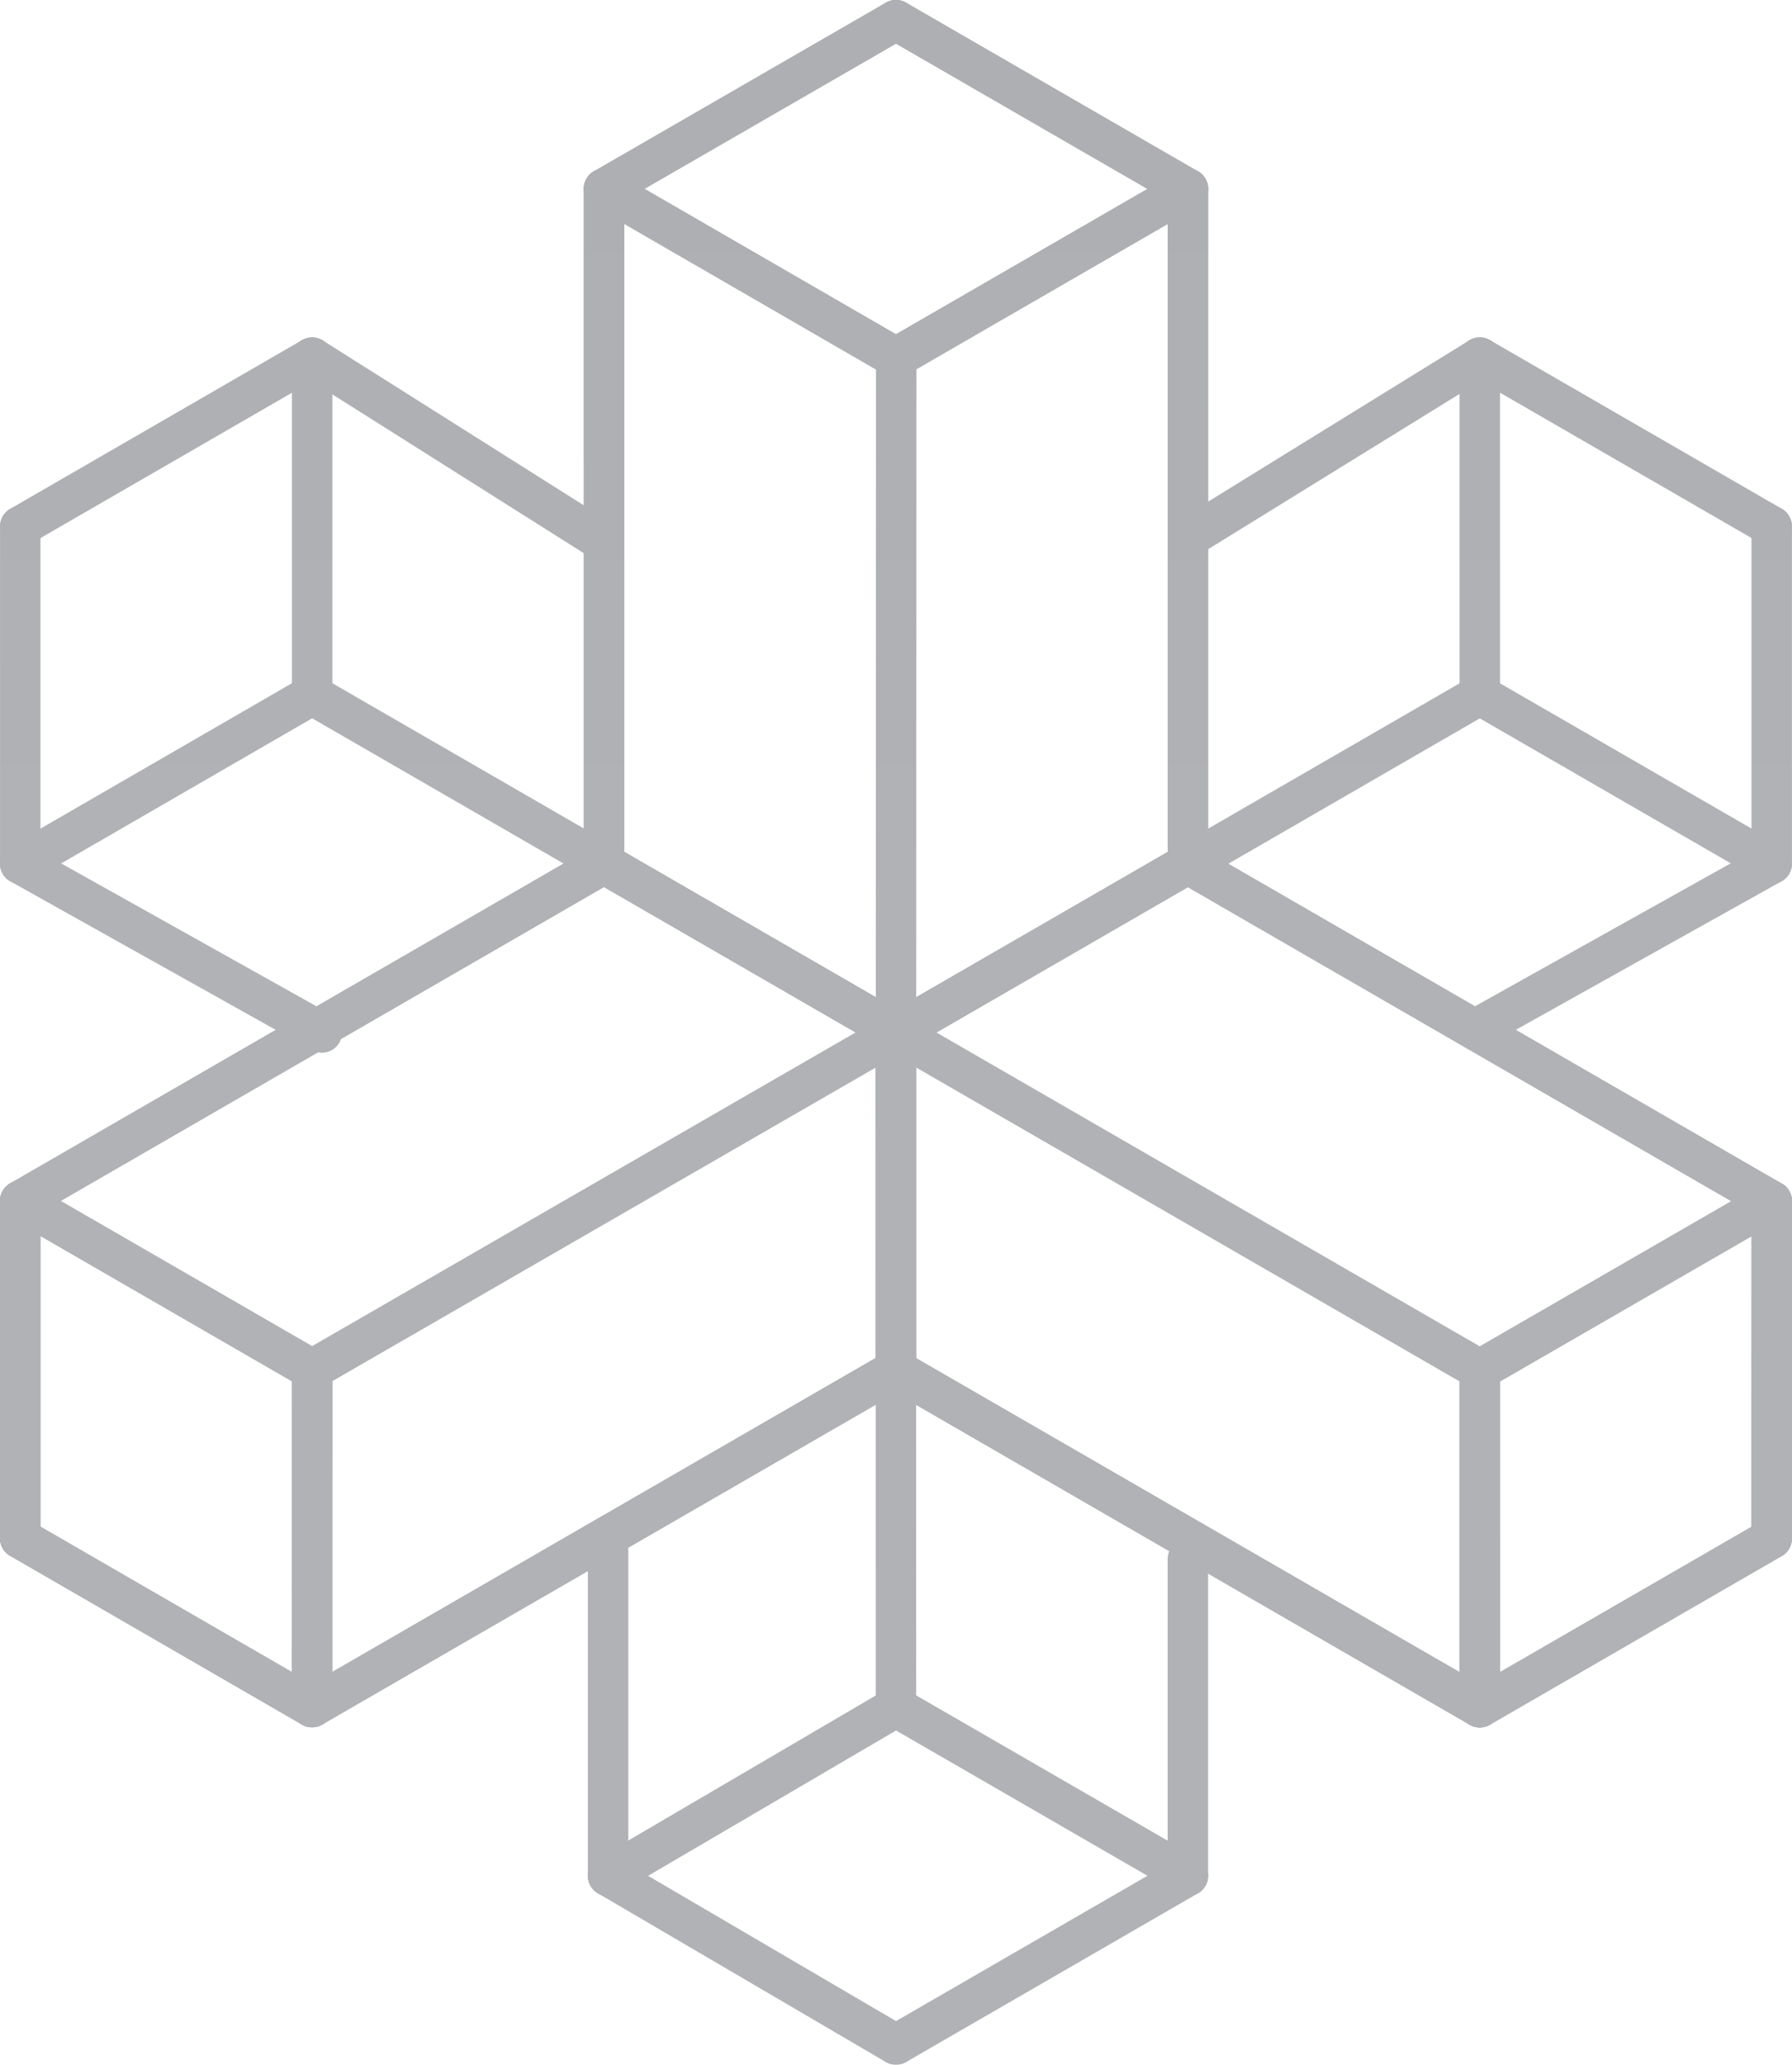 <svg width="1360" height="1566" viewBox="0 0 1360 1566" fill="none" xmlns="http://www.w3.org/2000/svg">
<g opacity="0.35">
<path d="M458.456 158.564C453.147 158.564 447.991 155.804 445.144 150.878C440.912 143.534 443.43 134.145 450.772 129.912L672.309 2.054C679.652 -2.179 689.039 0.339 693.271 7.684C697.514 15.028 694.997 24.418 687.654 28.662L466.117 156.508C463.699 157.904 461.061 158.564 458.456 158.564Z" fill="url(#paint0_linear_1439_20072)"/>
<path d="M901.509 158.646C898.904 158.646 896.266 157.987 893.847 156.59L672.311 28.656C664.968 24.412 662.451 15.023 666.694 7.678C670.926 0.345 680.313 -2.184 687.656 2.06L909.204 129.994C916.535 134.238 919.053 143.628 914.821 150.961C911.974 155.887 906.818 158.646 901.509 158.646Z" fill="url(#paint1_linear_1439_20072)"/>
<path d="M680.111 286.518C674.813 286.518 669.657 283.813 666.81 278.932C662.557 271.631 664.909 262.308 672.197 258.031L672.384 257.91L893.843 129.998C901.186 125.754 910.574 128.271 914.817 135.616C919.049 142.96 916.531 152.35 909.199 156.583L687.85 284.44C685.409 285.847 682.749 286.518 680.111 286.518Z" fill="url(#paint2_linear_1439_20072)"/>
<path d="M679.894 286.601C677.322 286.601 674.716 285.941 672.309 284.556L450.761 156.5C443.419 152.267 440.901 142.867 445.144 135.533C449.387 128.189 458.775 125.671 466.117 129.915L687.467 257.849C694.81 262.093 697.415 271.538 693.172 278.882C690.325 283.819 685.181 286.601 679.894 286.601Z" fill="url(#paint3_linear_1439_20072)"/>
<path d="M901.523 670.414C893.048 670.414 886.178 663.542 886.178 655.065V143.295C886.178 134.818 893.048 127.936 901.523 127.936C909.998 127.936 916.868 134.818 916.868 143.295V655.065C916.868 663.542 909.998 670.414 901.523 670.414Z" fill="url(#paint4_linear_1439_20072)"/>
<path d="M679.998 798.272C674.688 798.272 669.533 795.512 666.686 790.586C662.454 783.242 664.971 773.852 672.314 769.619L893.851 641.762C901.194 637.518 910.581 640.047 914.813 647.391C919.056 654.736 916.539 664.125 909.196 668.358L687.659 796.216C685.241 797.612 682.603 798.272 679.998 798.272Z" fill="url(#paint5_linear_1439_20072)"/>
<path d="M679.967 798.272C677.362 798.272 674.723 797.612 672.316 796.216L450.768 668.358C443.426 664.125 440.908 654.736 445.14 647.391C449.372 640.047 458.76 637.518 466.113 641.762L687.65 769.619C694.993 773.852 697.51 783.242 693.278 790.586C690.431 795.512 685.276 798.272 679.967 798.272Z" fill="url(#paint6_linear_1439_20072)"/>
<path d="M458.44 670.362C449.965 670.362 443.095 663.545 443.095 655.057V143.21C443.095 134.733 449.965 127.862 458.44 127.862C466.915 127.862 473.785 134.733 473.785 143.21V654.958C473.785 663.435 466.915 670.362 458.44 670.362Z" fill="url(#paint7_linear_1439_20072)"/>
<path d="M236.806 1310.05C234.201 1310.05 231.563 1309.38 229.145 1307.99L7.674 1180.01C0.331 1175.77 -2.175 1166.38 2.057 1159.04C6.3 1151.69 15.687 1149.18 23.03 1153.42L244.501 1281.4C251.843 1285.64 254.35 1295.03 250.118 1302.37C247.271 1307.29 242.104 1310.05 236.806 1310.05Z" fill="url(#paint8_linear_1439_20072)"/>
<path d="M15.353 1182.07C6.878 1182.07 0.008 1175.2 0.008 1166.72V910.839C0.008 902.362 6.878 895.49 15.353 895.49C23.828 895.49 30.698 902.362 30.698 910.839V1166.72C30.698 1175.2 23.828 1182.07 15.353 1182.07Z" fill="url(#paint9_linear_1439_20072)"/>
<path d="M236.894 1054.12C234.289 1054.12 231.651 1053.46 229.232 1052.07L7.674 924.133C0.331 919.9 -2.175 910.511 2.057 903.167C6.3 895.822 15.676 893.304 23.03 897.548L244.589 1025.47C251.92 1029.72 254.438 1039.1 250.206 1046.44C247.359 1051.36 242.203 1054.12 236.894 1054.12Z" fill="url(#paint10_linear_1439_20072)"/>
<path d="M236.818 1310.04C228.343 1310.04 221.462 1303.15 221.473 1294.68L221.55 1038.9C221.55 1030.41 228.42 1023.47 236.906 1023.47C245.381 1023.47 252.251 1030.28 252.251 1038.76L252.163 1294.69C252.163 1303.16 245.293 1310.04 236.818 1310.04Z" fill="url(#paint11_linear_1439_20072)"/>
<path d="M15.37 926.2C10.06 926.2 4.905 923.44 2.058 918.514C-2.174 911.181 0.343 901.791 7.675 897.547L450.782 641.668C458.114 637.424 467.512 639.942 471.744 647.286C475.987 654.631 473.47 664.02 466.127 668.264L23.031 924.144C20.613 925.54 17.975 926.2 15.37 926.2Z" fill="url(#paint12_linear_1439_20072)"/>
<path d="M679.911 798.301C677.306 798.301 674.668 797.63 672.239 796.234L450.757 668.245C443.414 664.001 440.908 654.611 445.151 647.278C449.383 639.933 458.77 637.415 466.113 641.659L687.606 769.649C694.949 773.893 697.455 783.282 693.212 790.627C690.365 795.552 685.209 798.301 679.911 798.301Z" fill="url(#paint13_linear_1439_20072)"/>
<path d="M679.995 1054.12C671.52 1054.12 664.65 1047.25 664.65 1038.77L664.584 782.934C664.584 774.458 671.454 767.575 679.929 767.575H679.94C688.415 767.575 695.285 774.447 695.285 782.924L695.34 1038.76C695.351 1047.25 688.47 1054.12 679.995 1054.12Z" fill="url(#paint14_linear_1439_20072)"/>
<path d="M236.831 1310.04C231.521 1310.04 226.366 1307.28 223.519 1302.35C219.287 1295.02 221.804 1285.63 229.136 1281.39L672.254 1025.49C672.638 1025.27 673.023 1025.07 673.43 1024.87C681.124 1021.27 690.281 1024.59 693.864 1032.28C697.316 1039.69 694.381 1048.43 687.28 1052.27L244.492 1307.98C242.074 1309.38 239.436 1310.04 236.831 1310.04Z" fill="url(#paint15_linear_1439_20072)"/>
<path d="M1344.58 1182.22C1336.09 1182.22 1329.22 1175.33 1329.23 1166.86L1329.3 911.032C1329.3 902.555 1336.17 895.683 1344.64 895.683C1353.12 895.683 1360 902.566 1360 911.043L1359.92 1166.87C1359.92 1175.34 1353.05 1182.22 1344.58 1182.22Z" fill="url(#paint16_linear_1439_20072)"/>
<path d="M1123.05 1310.16C1117.74 1310.16 1112.58 1307.4 1109.74 1302.47C1105.51 1295.14 1108.02 1285.75 1115.35 1281.5L1336.9 1153.57C1344.24 1149.31 1353.63 1151.84 1357.86 1159.19C1362.11 1166.53 1359.59 1175.92 1352.25 1180.15L1130.71 1308.1C1128.29 1309.5 1125.65 1310.16 1123.05 1310.16Z" fill="url(#paint17_linear_1439_20072)"/>
<path d="M1123.03 1310.15C1114.56 1310.15 1107.69 1303.28 1107.69 1294.8L1107.67 1038.91C1107.67 1030.44 1114.54 1023.56 1123.01 1023.56C1131.49 1023.56 1138.37 1030.44 1138.37 1038.91L1138.38 1294.8C1138.38 1303.28 1131.51 1310.15 1123.03 1310.15Z" fill="url(#paint18_linear_1439_20072)"/>
<path d="M1123.03 1054.27C1117.72 1054.27 1112.56 1051.51 1109.72 1046.59C1105.49 1039.24 1108.01 1029.85 1115.35 1025.62L1336.98 897.742C1344.33 893.498 1353.71 896.016 1357.95 903.36C1362.18 910.716 1359.66 920.105 1352.32 924.338L1130.68 1052.22C1128.28 1053.61 1125.64 1054.27 1123.03 1054.27Z" fill="url(#paint19_linear_1439_20072)"/>
<path d="M1123.02 1310.16C1120.41 1310.16 1117.78 1309.5 1115.36 1308.1L672.263 1052.21C664.92 1047.98 662.402 1038.59 666.645 1031.24C670.877 1023.9 680.276 1021.37 687.608 1025.62L1130.71 1281.5C1138.05 1285.75 1140.56 1295.14 1136.33 1302.47C1133.48 1307.4 1128.33 1310.16 1123.02 1310.16Z" fill="url(#paint20_linear_1439_20072)"/>
<path d="M679.937 1054.27C671.462 1054.27 664.592 1047.39 664.592 1038.91L664.647 783.074C664.647 774.598 671.517 767.726 679.992 767.726C688.478 767.726 695.348 774.609 695.337 783.086L695.282 1038.92C695.282 1047.4 688.412 1054.27 679.937 1054.27Z" fill="url(#paint21_linear_1439_20072)"/>
<path d="M680.009 798.437C674.699 798.437 669.544 795.688 666.697 790.762C662.465 783.418 664.971 774.028 672.314 769.784L893.796 641.817C901.139 637.584 910.526 640.091 914.769 647.435C919.012 654.769 916.495 664.158 909.152 668.402L687.67 796.381C685.252 797.766 682.614 798.437 680.009 798.437Z" fill="url(#paint22_linear_1439_20072)"/>
<path d="M1344.63 926.394C1342.03 926.394 1339.39 925.734 1336.97 924.338L893.799 668.403C886.456 664.17 883.95 654.781 888.182 647.437C892.414 640.092 901.812 637.563 909.155 641.818L1352.33 897.742C1359.66 901.986 1362.18 911.375 1357.94 918.709C1355.1 923.634 1349.94 926.394 1344.63 926.394Z" fill="url(#paint23_linear_1439_20072)"/>
<path d="M680.172 286.5H679.787C671.312 286.5 664.431 279.628 664.431 271.151C664.431 262.663 671.312 255.792 679.787 255.792H679.985C688.46 255.792 695.429 262.663 695.429 271.151C695.429 279.628 688.647 286.5 680.172 286.5Z" fill="url(#paint24_linear_1439_20072)"/>
<path d="M236.9 1054.25C232.976 1054.25 229.04 1052.75 226.051 1049.75C224.314 1048.01 222.907 1045.69 222.159 1043.36C219.598 1035.28 224.061 1026.64 232.14 1024.08C239.197 1021.81 246.672 1024.95 250.167 1031.17C253.597 1037.04 252.784 1044.71 247.749 1049.75C244.759 1052.75 240.824 1054.25 236.9 1054.25Z" fill="url(#paint25_linear_1439_20072)"/>
<path d="M1122.99 1054.39C1120.55 1054.39 1118.07 1053.81 1115.78 1052.58C1108.39 1048.64 1105.54 1039.52 1109.31 1032.09C1113 1024.6 1122 1021.42 1129.57 1024.96C1137.26 1028.54 1140.58 1037.68 1136.99 1045.36C1136.88 1045.6 1136.67 1046.01 1136.54 1046.26C1133.78 1051.44 1128.48 1054.39 1122.99 1054.39Z" fill="url(#paint26_linear_1439_20072)"/>
<path d="M458.456 158.564C453.147 158.564 447.991 155.804 445.144 150.878C440.912 143.534 443.43 134.145 450.772 129.912L672.309 2.054C679.652 -2.179 689.039 0.339 693.271 7.684C697.514 15.028 694.997 24.418 687.654 28.662L466.117 156.508C463.699 157.904 461.061 158.564 458.456 158.564Z" fill="url(#paint27_linear_1439_20072)"/>
<path d="M901.509 158.646C898.904 158.646 896.266 157.987 893.847 156.59L672.311 28.656C664.968 24.412 662.451 15.023 666.694 7.678C670.926 0.345 680.313 -2.184 687.656 2.06L909.204 129.994C916.535 134.238 919.053 143.628 914.821 150.961C911.974 155.887 906.818 158.646 901.509 158.646Z" fill="url(#paint28_linear_1439_20072)"/>
<path d="M680.111 286.518C674.813 286.518 669.657 283.813 666.81 278.932C662.557 271.631 664.909 262.308 672.197 258.031L672.384 257.91L893.843 129.998C901.186 125.754 910.574 128.271 914.817 135.616C919.049 142.96 916.531 152.35 909.199 156.583L687.85 284.44C685.409 285.847 682.749 286.518 680.111 286.518Z" fill="url(#paint29_linear_1439_20072)"/>
<path d="M679.894 286.601C677.322 286.601 674.716 285.941 672.309 284.556L450.761 156.5C443.419 152.267 440.901 142.867 445.144 135.533C449.387 128.189 458.775 125.671 466.117 129.915L687.467 257.849C694.81 262.093 697.415 271.538 693.172 278.882C690.325 283.819 685.181 286.601 679.894 286.601Z" fill="url(#paint30_linear_1439_20072)"/>
<path d="M901.523 670.414C893.048 670.414 886.178 663.542 886.178 655.065V143.295C886.178 134.818 893.048 127.936 901.523 127.936C909.998 127.936 916.868 134.818 916.868 143.295V655.065C916.868 663.542 909.998 670.414 901.523 670.414Z" fill="url(#paint31_linear_1439_20072)"/>
<path d="M679.998 798.272C674.688 798.272 669.533 795.512 666.686 790.586C662.454 783.242 664.971 773.852 672.314 769.619L893.851 641.762C901.194 637.518 910.581 640.047 914.813 647.391C919.056 654.736 916.539 664.125 909.196 668.358L687.659 796.216C685.241 797.612 682.603 798.272 679.998 798.272Z" fill="url(#paint32_linear_1439_20072)"/>
<path d="M679.967 798.272C677.362 798.272 674.723 797.612 672.316 796.216L450.768 668.358C443.426 664.125 440.908 654.736 445.14 647.391C449.372 640.047 458.76 637.518 466.113 641.762L687.65 769.619C694.993 773.852 697.51 783.242 693.278 790.586C690.431 795.512 685.276 798.272 679.967 798.272Z" fill="url(#paint33_linear_1439_20072)"/>
<path d="M458.44 670.362C449.965 670.362 443.095 663.545 443.095 655.057V143.21C443.095 134.733 449.965 127.862 458.44 127.862C466.915 127.862 473.785 134.733 473.785 143.21V654.958C473.785 663.435 466.915 670.362 458.44 670.362Z" fill="url(#paint34_linear_1439_20072)"/>
<path d="M236.806 1310.05C234.201 1310.05 231.563 1309.38 229.145 1307.99L7.674 1180.01C0.331 1175.77 -2.175 1166.38 2.057 1159.04C6.3 1151.69 15.687 1149.18 23.03 1153.42L244.501 1281.4C251.843 1285.64 254.35 1295.03 250.118 1302.37C247.271 1307.29 242.104 1310.05 236.806 1310.05Z" fill="url(#paint35_linear_1439_20072)"/>
<path d="M15.353 1182.07C6.878 1182.07 0.008 1175.2 0.008 1166.72V910.839C0.008 902.362 6.878 895.49 15.353 895.49C23.828 895.49 30.698 902.362 30.698 910.839V1166.72C30.698 1175.2 23.828 1182.07 15.353 1182.07Z" fill="url(#paint36_linear_1439_20072)"/>
<path d="M236.894 1054.12C234.289 1054.12 231.651 1053.46 229.232 1052.07L7.674 924.133C0.331 919.9 -2.175 910.511 2.057 903.167C6.3 895.822 15.676 893.304 23.03 897.548L244.589 1025.47C251.92 1029.72 254.438 1039.1 250.206 1046.44C247.359 1051.36 242.203 1054.12 236.894 1054.12Z" fill="url(#paint37_linear_1439_20072)"/>
<path d="M236.818 1310.04C228.343 1310.04 221.462 1303.15 221.473 1294.68L221.55 1038.9C221.55 1030.41 228.42 1023.47 236.906 1023.47C245.381 1023.47 252.251 1030.28 252.251 1038.76L252.163 1294.69C252.163 1303.16 245.293 1310.04 236.818 1310.04Z" fill="url(#paint38_linear_1439_20072)"/>
<path d="M15.37 926.2C10.06 926.2 4.905 923.44 2.058 918.514C-2.174 911.181 0.343 901.791 7.675 897.547L450.782 641.668C458.114 637.424 467.512 639.942 471.744 647.286C475.987 654.631 473.47 664.02 466.127 668.264L23.031 924.144C20.613 925.54 17.975 926.2 15.37 926.2Z" fill="url(#paint39_linear_1439_20072)"/>
<path d="M679.911 798.301C677.306 798.301 674.668 797.63 672.239 796.234L450.757 668.245C443.414 664.001 440.908 654.611 445.151 647.278C449.383 639.933 458.77 637.415 466.113 641.659L687.606 769.649C694.949 773.893 697.455 783.282 693.212 790.627C690.365 795.552 685.209 798.301 679.911 798.301Z" fill="url(#paint40_linear_1439_20072)"/>
<path d="M679.995 1054.12C671.52 1054.12 664.65 1047.25 664.65 1038.77L664.584 782.934C664.584 774.458 671.454 767.575 679.929 767.575H679.94C688.415 767.575 695.285 774.447 695.285 782.924L695.34 1038.76C695.351 1047.25 688.47 1054.12 679.995 1054.12Z" fill="url(#paint41_linear_1439_20072)"/>
<path d="M236.831 1310.04C231.521 1310.04 226.366 1307.28 223.519 1302.35C219.287 1295.02 221.804 1285.63 229.136 1281.39L672.254 1025.49C672.638 1025.27 673.023 1025.07 673.43 1024.87C681.124 1021.27 690.281 1024.59 693.864 1032.28C697.316 1039.69 694.381 1048.43 687.28 1052.27L244.492 1307.98C242.074 1309.38 239.436 1310.04 236.831 1310.04Z" fill="url(#paint42_linear_1439_20072)"/>
<path d="M1344.58 1182.22C1336.09 1182.22 1329.22 1175.33 1329.23 1166.86L1329.3 911.032C1329.3 902.555 1336.17 895.683 1344.64 895.683C1353.12 895.683 1360 902.566 1360 911.043L1359.92 1166.87C1359.92 1175.34 1353.05 1182.22 1344.58 1182.22Z" fill="url(#paint43_linear_1439_20072)"/>
<path d="M1123.05 1310.16C1117.74 1310.16 1112.58 1307.4 1109.74 1302.47C1105.51 1295.14 1108.02 1285.75 1115.35 1281.5L1336.9 1153.57C1344.24 1149.31 1353.63 1151.84 1357.86 1159.19C1362.11 1166.53 1359.59 1175.92 1352.25 1180.15L1130.71 1308.1C1128.29 1309.5 1125.65 1310.16 1123.05 1310.16Z" fill="url(#paint44_linear_1439_20072)"/>
<path d="M1123.03 1310.15C1114.56 1310.15 1107.69 1303.28 1107.69 1294.8L1107.67 1038.91C1107.67 1030.44 1114.54 1023.56 1123.01 1023.56C1131.49 1023.56 1138.37 1030.44 1138.37 1038.91L1138.38 1294.8C1138.38 1303.28 1131.51 1310.15 1123.03 1310.15Z" fill="url(#paint45_linear_1439_20072)"/>
<path d="M1123.03 1054.27C1117.72 1054.27 1112.56 1051.51 1109.72 1046.59C1105.49 1039.24 1108.01 1029.85 1115.35 1025.62L1336.98 897.742C1344.33 893.498 1353.71 896.016 1357.95 903.36C1362.18 910.716 1359.66 920.105 1352.32 924.338L1130.68 1052.22C1128.28 1053.61 1125.64 1054.27 1123.03 1054.27Z" fill="url(#paint46_linear_1439_20072)"/>
<path d="M1123.02 1310.16C1120.41 1310.16 1117.78 1309.5 1115.36 1308.1L672.263 1052.21C664.92 1047.98 662.402 1038.59 666.645 1031.24C670.877 1023.9 680.276 1021.37 687.608 1025.62L1130.71 1281.5C1138.05 1285.75 1140.56 1295.14 1136.33 1302.47C1133.48 1307.4 1128.33 1310.16 1123.02 1310.16Z" fill="url(#paint47_linear_1439_20072)"/>
<path d="M679.937 1054.27C671.462 1054.27 664.592 1047.39 664.592 1038.91L664.647 783.074C664.647 774.598 671.517 767.726 679.992 767.726C688.478 767.726 695.348 774.609 695.337 783.086L695.282 1038.92C695.282 1047.4 688.412 1054.27 679.937 1054.27Z" fill="url(#paint48_linear_1439_20072)"/>
<path d="M680.009 798.437C674.699 798.437 669.544 795.688 666.697 790.762C662.465 783.418 664.971 774.028 672.314 769.784L893.796 641.817C901.139 637.584 910.526 640.091 914.769 647.435C919.012 654.769 916.495 664.158 909.152 668.402L687.67 796.381C685.252 797.766 682.614 798.437 680.009 798.437Z" fill="url(#paint49_linear_1439_20072)"/>
<path d="M1344.63 926.394C1342.03 926.394 1339.39 925.734 1336.97 924.338L893.799 668.403C886.456 664.17 883.95 654.781 888.182 647.437C892.414 640.092 901.812 637.563 909.155 641.818L1352.33 897.742C1359.66 901.986 1362.18 911.375 1357.94 918.709C1355.1 923.634 1349.94 926.394 1344.63 926.394Z" fill="url(#paint50_linear_1439_20072)"/>
<path d="M680.172 286.5H679.787C671.312 286.5 664.431 279.628 664.431 271.151C664.431 262.663 671.312 255.792 679.787 255.792H679.985C688.46 255.792 695.429 262.663 695.429 271.151C695.429 279.628 688.647 286.5 680.172 286.5Z" fill="url(#paint51_linear_1439_20072)"/>
<path d="M236.9 1054.25C232.976 1054.25 229.04 1052.75 226.051 1049.75C224.314 1048.01 222.907 1045.69 222.159 1043.36C219.598 1035.28 224.061 1026.64 232.14 1024.08C239.197 1021.81 246.672 1024.95 250.167 1031.17C253.597 1037.04 252.784 1044.71 247.749 1049.75C244.759 1052.75 240.824 1054.25 236.9 1054.25Z" fill="url(#paint52_linear_1439_20072)"/>
<path d="M1122.99 1054.39C1120.55 1054.39 1118.07 1053.81 1115.78 1052.58C1108.39 1048.64 1105.54 1039.52 1109.31 1032.09C1113 1024.6 1122 1021.42 1129.57 1024.96C1137.26 1028.54 1140.58 1037.68 1136.99 1045.36C1136.88 1045.6 1136.67 1046.01 1136.54 1046.26C1133.78 1051.44 1128.48 1054.39 1122.99 1054.39Z" fill="url(#paint53_linear_1439_20072)"/>
<path d="M15.365 670.425C6.89 670.425 0.02 663.553 0.02 655.077V399.252C0.02 390.764 6.89 383.892 15.365 383.892C23.84 383.892 30.71 390.764 30.71 399.252V655.077C30.71 663.553 23.84 670.425 15.365 670.425Z" fill="url(#paint54_linear_1439_20072)"/>
<path d="M15.378 414.603C10.069 414.603 4.913 411.843 2.066 406.929C-2.166 399.584 0.352 390.195 7.683 385.951L229.22 257.973C236.574 253.729 245.95 256.258 250.193 263.591C254.436 270.936 251.919 280.325 244.576 284.569L23.039 412.547C20.621 413.943 17.983 414.603 15.378 414.603Z" fill="url(#paint55_linear_1439_20072)"/>
<path d="M453.165 423.157C450.362 423.157 447.537 422.388 444.987 420.782L228.716 284.25C221.538 279.731 219.394 270.243 223.923 263.074C228.452 255.906 237.927 253.762 245.094 258.292L461.377 394.813C468.544 399.343 470.687 408.82 466.158 415.989C463.245 420.617 458.255 423.157 453.165 423.157Z" fill="url(#paint56_linear_1439_20072)"/>
<path d="M244.253 798.437C241.725 798.437 239.153 797.81 236.778 796.48L7.877 668.468C0.479 664.334 -2.17 654.978 1.963 647.578C6.107 640.179 15.439 637.529 22.859 641.674L251.761 769.685C259.158 773.82 261.797 783.165 257.663 790.575C254.849 795.6 249.639 798.437 244.253 798.437Z" fill="url(#paint57_linear_1439_20072)"/>
<path d="M901.534 423.351C896.39 423.351 891.356 420.757 888.454 416.062C884.002 408.838 886.244 399.383 893.455 394.93L1115 258.178C1122.21 253.736 1131.67 255.968 1136.13 263.181C1140.58 270.404 1138.34 279.86 1131.12 284.313L909.581 421.065C907.075 422.604 904.282 423.351 901.534 423.351Z" fill="url(#paint58_linear_1439_20072)"/>
<path d="M1344.59 414.539C1341.98 414.539 1339.34 413.879 1336.93 412.483L1115.39 284.538C1108.05 280.305 1105.53 270.915 1109.77 263.571C1114 256.226 1123.4 253.708 1130.73 257.952L1352.28 385.887C1359.61 390.131 1362.13 399.52 1357.9 406.853C1355.05 411.779 1349.9 414.539 1344.59 414.539Z" fill="url(#paint59_linear_1439_20072)"/>
<path d="M1344.6 670.343C1336.13 670.343 1329.26 663.471 1329.26 654.994V399.18C1329.26 390.703 1336.13 383.832 1344.6 383.832C1353.08 383.832 1359.95 390.703 1359.95 399.18V654.994C1359.95 663.471 1353.08 670.343 1344.6 670.343Z" fill="url(#paint60_linear_1439_20072)"/>
<path d="M1119.26 796.229C1113.88 796.229 1108.66 793.393 1105.85 788.357C1101.72 780.958 1104.37 771.601 1111.77 767.467L1337.12 641.589C1344.52 637.455 1353.87 640.105 1358 647.504C1362.14 654.903 1359.49 664.26 1352.09 668.394L1126.74 794.272C1124.36 795.603 1121.79 796.229 1119.26 796.229Z" fill="url(#paint61_linear_1439_20072)"/>
<path d="M461.495 1438.06C453.02 1438.06 446.15 1431.19 446.15 1422.71V1164.94C446.15 1156.47 453.02 1149.58 461.495 1149.58C469.97 1149.58 476.84 1156.47 476.84 1164.94V1422.71C476.84 1431.19 469.97 1438.06 461.495 1438.06Z" fill="url(#paint62_linear_1439_20072)"/>
<path d="M679.965 1566C677.327 1566 674.667 1565.32 672.226 1563.89L453.745 1435.95C446.424 1431.68 443.962 1422.27 448.249 1414.95C452.536 1407.63 461.945 1405.18 469.244 1409.46L687.736 1537.39C695.046 1541.68 697.508 1551.08 693.232 1558.4C690.374 1563.28 685.241 1566 679.965 1566Z" fill="url(#paint63_linear_1439_20072)"/>
<path d="M679.996 1566C674.687 1566 669.532 1563.24 666.685 1558.33C662.453 1550.98 664.959 1541.59 672.302 1537.35L893.85 1409.35C901.192 1405.11 910.58 1407.62 914.812 1414.97C919.055 1422.31 916.548 1431.7 909.206 1435.94L687.658 1563.94C685.24 1565.33 682.602 1566 679.996 1566Z" fill="url(#paint64_linear_1439_20072)"/>
<path d="M901.523 1438C893.048 1438 886.178 1431.13 886.178 1422.65V1182.28C886.178 1173.81 893.048 1166.93 901.523 1166.93C909.998 1166.93 916.868 1173.81 916.868 1182.28V1422.65C916.868 1431.13 909.998 1438 901.523 1438Z" fill="url(#paint65_linear_1439_20072)"/>
<path d="M15.38 670.43C10.082 670.43 4.916 667.681 2.069 662.756C-2.163 655.411 0.343 646.022 7.686 641.778L229.222 513.756C236.565 509.534 245.953 512.03 250.196 519.374C254.439 526.718 251.921 536.108 244.579 540.352L23.042 668.374C20.623 669.759 17.985 670.43 15.38 670.43Z" fill="url(#paint66_linear_1439_20072)"/>
<path d="M236.902 542.407C228.427 542.407 221.557 535.536 221.557 527.059V271.267C221.557 262.79 228.427 255.919 236.902 255.919C245.377 255.919 252.248 262.79 252.248 271.267V527.059C252.248 535.536 245.377 542.407 236.902 542.407Z" fill="url(#paint67_linear_1439_20072)"/>
<path d="M1123.06 542.471C1114.59 542.471 1107.72 535.599 1107.72 527.122V271.243C1107.72 262.766 1114.59 255.894 1123.06 255.894C1131.54 255.894 1138.41 262.766 1138.41 271.243V527.122C1138.41 535.599 1131.54 542.471 1123.06 542.471Z" fill="url(#paint68_linear_1439_20072)"/>
<path d="M1344.59 670.348C1341.98 670.348 1339.34 669.688 1336.94 668.292L1115.39 540.412C1108.05 536.179 1105.53 526.79 1109.77 519.445C1114 512.101 1123.39 509.583 1130.73 513.816L1352.27 641.695C1359.61 645.928 1362.13 655.318 1357.9 662.662C1355.05 667.588 1349.9 670.348 1344.59 670.348Z" fill="url(#paint69_linear_1439_20072)"/>
<path d="M461.513 1438.06C456.236 1438.06 451.114 1435.35 448.256 1430.47C443.969 1423.15 446.42 1413.74 453.741 1409.46L672.222 1281.47C679.532 1277.18 688.941 1279.63 693.228 1286.95C697.515 1294.27 695.053 1303.68 687.743 1307.95L469.251 1435.95C466.822 1437.38 464.151 1438.06 461.513 1438.06Z" fill="url(#paint70_linear_1439_20072)"/>
<path d="M901.509 1438C898.904 1438 896.266 1437.34 893.847 1435.95L672.311 1308C664.968 1303.77 662.451 1294.38 666.694 1287.03C670.926 1279.69 680.313 1277.17 687.656 1281.42L909.204 1409.35C916.535 1413.59 919.053 1422.98 914.821 1430.32C911.974 1435.24 906.818 1438 901.509 1438Z" fill="url(#paint71_linear_1439_20072)"/>
<path d="M458.423 670.31C455.818 670.31 453.18 669.651 450.761 668.254L229.225 540.353C221.893 536.12 219.376 526.731 223.608 519.375C227.84 512.042 237.238 509.513 244.581 513.757L466.117 641.658C473.449 645.891 475.966 655.281 471.734 662.625C468.887 667.551 463.732 670.31 458.423 670.31Z" fill="url(#paint72_linear_1439_20072)"/>
<path d="M901.491 670.467C896.182 670.467 891.027 667.708 888.18 662.782C883.948 655.449 886.464 646.061 893.796 641.817L1115.39 513.826C1122.73 509.582 1132.12 512.1 1136.36 519.444C1140.59 526.789 1138.08 536.178 1130.73 540.411L909.153 668.411C906.734 669.808 904.096 670.467 901.491 670.467Z" fill="url(#paint73_linear_1439_20072)"/>
<path d="M679.98 1310.06C671.505 1310.06 664.635 1303.19 664.635 1294.71L664.58 1038.92C664.58 1030.44 671.45 1023.56 679.925 1023.56H679.936C688.411 1023.56 695.281 1030.43 695.281 1038.91L695.325 1294.7C695.325 1303.18 688.455 1310.06 679.98 1310.06Z" fill="url(#paint74_linear_1439_20072)"/>
<path d="M679.993 798.432C671.507 798.432 664.637 791.549 664.648 783.072L664.824 271.148C664.824 262.66 671.694 255.789 680.169 255.789C688.644 255.8 695.525 262.671 695.525 271.148L695.339 783.083C695.339 791.56 688.468 798.432 679.993 798.432Z" fill="url(#paint75_linear_1439_20072)"/>
<path d="M236.806 1054.06C231.497 1054.06 226.331 1051.3 223.495 1046.37C219.263 1039.03 221.78 1029.64 229.123 1025.41L672.328 769.781C679.671 765.537 689.058 768.066 693.29 775.411C697.522 782.755 695.005 792.145 687.662 796.378L244.457 1052C242.049 1053.4 239.411 1054.06 236.806 1054.06Z" fill="url(#paint76_linear_1439_20072)"/>
<path d="M1123.07 1054.22C1120.47 1054.22 1117.83 1053.56 1115.42 1052.17L672.326 796.377C664.983 792.144 662.466 782.754 666.698 775.41C670.941 768.054 680.329 765.548 687.66 769.781L1130.76 1025.57C1138.1 1029.81 1140.62 1039.19 1136.38 1046.54C1133.54 1051.46 1128.38 1054.22 1123.07 1054.22Z" fill="url(#paint77_linear_1439_20072)"/>
</g>
<defs>
<linearGradient id="paint0_linear_1439_20072" x1="680" y1="1566" x2="680" y2="0" gradientUnits="userSpaceOnUse">
<stop offset="0.605" stop-color="#1C212C"/>
<stop offset="1" stop-color="#151921"/>
</linearGradient>
<linearGradient id="paint1_linear_1439_20072" x1="680" y1="1566" x2="680" y2="0" gradientUnits="userSpaceOnUse">
<stop offset="0.605" stop-color="#1C212C"/>
<stop offset="1" stop-color="#151921"/>
</linearGradient>
<linearGradient id="paint2_linear_1439_20072" x1="680" y1="1566" x2="680" y2="0" gradientUnits="userSpaceOnUse">
<stop offset="0.605" stop-color="#1C212C"/>
<stop offset="1" stop-color="#151921"/>
</linearGradient>
<linearGradient id="paint3_linear_1439_20072" x1="680" y1="1566" x2="680" y2="0" gradientUnits="userSpaceOnUse">
<stop offset="0.605" stop-color="#1C212C"/>
<stop offset="1" stop-color="#151921"/>
</linearGradient>
<linearGradient id="paint4_linear_1439_20072" x1="680" y1="1566" x2="680" y2="0" gradientUnits="userSpaceOnUse">
<stop offset="0.605" stop-color="#1C212C"/>
<stop offset="1" stop-color="#151921"/>
</linearGradient>
<linearGradient id="paint5_linear_1439_20072" x1="680" y1="1566" x2="680" y2="0" gradientUnits="userSpaceOnUse">
<stop offset="0.605" stop-color="#1C212C"/>
<stop offset="1" stop-color="#151921"/>
</linearGradient>
<linearGradient id="paint6_linear_1439_20072" x1="680" y1="1566" x2="680" y2="0" gradientUnits="userSpaceOnUse">
<stop offset="0.605" stop-color="#1C212C"/>
<stop offset="1" stop-color="#151921"/>
</linearGradient>
<linearGradient id="paint7_linear_1439_20072" x1="680" y1="1566" x2="680" y2="0" gradientUnits="userSpaceOnUse">
<stop offset="0.605" stop-color="#1C212C"/>
<stop offset="1" stop-color="#151921"/>
</linearGradient>
<linearGradient id="paint8_linear_1439_20072" x1="680" y1="1566" x2="680" y2="0" gradientUnits="userSpaceOnUse">
<stop offset="0.605" stop-color="#1C212C"/>
<stop offset="1" stop-color="#151921"/>
</linearGradient>
<linearGradient id="paint9_linear_1439_20072" x1="680" y1="1566" x2="680" y2="0" gradientUnits="userSpaceOnUse">
<stop offset="0.605" stop-color="#1C212C"/>
<stop offset="1" stop-color="#151921"/>
</linearGradient>
<linearGradient id="paint10_linear_1439_20072" x1="680" y1="1566" x2="680" y2="0" gradientUnits="userSpaceOnUse">
<stop offset="0.605" stop-color="#1C212C"/>
<stop offset="1" stop-color="#151921"/>
</linearGradient>
<linearGradient id="paint11_linear_1439_20072" x1="680" y1="1566" x2="680" y2="0" gradientUnits="userSpaceOnUse">
<stop offset="0.605" stop-color="#1C212C"/>
<stop offset="1" stop-color="#151921"/>
</linearGradient>
<linearGradient id="paint12_linear_1439_20072" x1="680" y1="1566" x2="680" y2="0" gradientUnits="userSpaceOnUse">
<stop offset="0.605" stop-color="#1C212C"/>
<stop offset="1" stop-color="#151921"/>
</linearGradient>
<linearGradient id="paint13_linear_1439_20072" x1="680" y1="1566" x2="680" y2="0" gradientUnits="userSpaceOnUse">
<stop offset="0.605" stop-color="#1C212C"/>
<stop offset="1" stop-color="#151921"/>
</linearGradient>
<linearGradient id="paint14_linear_1439_20072" x1="680" y1="1566" x2="680" y2="0" gradientUnits="userSpaceOnUse">
<stop offset="0.605" stop-color="#1C212C"/>
<stop offset="1" stop-color="#151921"/>
</linearGradient>
<linearGradient id="paint15_linear_1439_20072" x1="680" y1="1566" x2="680" y2="0" gradientUnits="userSpaceOnUse">
<stop offset="0.605" stop-color="#1C212C"/>
<stop offset="1" stop-color="#151921"/>
</linearGradient>
<linearGradient id="paint16_linear_1439_20072" x1="680" y1="1566" x2="680" y2="0" gradientUnits="userSpaceOnUse">
<stop offset="0.605" stop-color="#1C212C"/>
<stop offset="1" stop-color="#151921"/>
</linearGradient>
<linearGradient id="paint17_linear_1439_20072" x1="680" y1="1566" x2="680" y2="0" gradientUnits="userSpaceOnUse">
<stop offset="0.605" stop-color="#1C212C"/>
<stop offset="1" stop-color="#151921"/>
</linearGradient>
<linearGradient id="paint18_linear_1439_20072" x1="680" y1="1566" x2="680" y2="0" gradientUnits="userSpaceOnUse">
<stop offset="0.605" stop-color="#1C212C"/>
<stop offset="1" stop-color="#151921"/>
</linearGradient>
<linearGradient id="paint19_linear_1439_20072" x1="680" y1="1566" x2="680" y2="0" gradientUnits="userSpaceOnUse">
<stop offset="0.605" stop-color="#1C212C"/>
<stop offset="1" stop-color="#151921"/>
</linearGradient>
<linearGradient id="paint20_linear_1439_20072" x1="680" y1="1566" x2="680" y2="0" gradientUnits="userSpaceOnUse">
<stop offset="0.605" stop-color="#1C212C"/>
<stop offset="1" stop-color="#151921"/>
</linearGradient>
<linearGradient id="paint21_linear_1439_20072" x1="680" y1="1566" x2="680" y2="0" gradientUnits="userSpaceOnUse">
<stop offset="0.605" stop-color="#1C212C"/>
<stop offset="1" stop-color="#151921"/>
</linearGradient>
<linearGradient id="paint22_linear_1439_20072" x1="680" y1="1566" x2="680" y2="0" gradientUnits="userSpaceOnUse">
<stop offset="0.605" stop-color="#1C212C"/>
<stop offset="1" stop-color="#151921"/>
</linearGradient>
<linearGradient id="paint23_linear_1439_20072" x1="680" y1="1566" x2="680" y2="0" gradientUnits="userSpaceOnUse">
<stop offset="0.605" stop-color="#1C212C"/>
<stop offset="1" stop-color="#151921"/>
</linearGradient>
<linearGradient id="paint24_linear_1439_20072" x1="680" y1="1566" x2="680" y2="0" gradientUnits="userSpaceOnUse">
<stop offset="0.605" stop-color="#1C212C"/>
<stop offset="1" stop-color="#151921"/>
</linearGradient>
<linearGradient id="paint25_linear_1439_20072" x1="680" y1="1566" x2="680" y2="0" gradientUnits="userSpaceOnUse">
<stop offset="0.605" stop-color="#1C212C"/>
<stop offset="1" stop-color="#151921"/>
</linearGradient>
<linearGradient id="paint26_linear_1439_20072" x1="680" y1="1566" x2="680" y2="0" gradientUnits="userSpaceOnUse">
<stop offset="0.605" stop-color="#1C212C"/>
<stop offset="1" stop-color="#151921"/>
</linearGradient>
<linearGradient id="paint27_linear_1439_20072" x1="680" y1="1566" x2="680" y2="0" gradientUnits="userSpaceOnUse">
<stop offset="0.605" stop-color="#1C212C"/>
<stop offset="1" stop-color="#151921"/>
</linearGradient>
<linearGradient id="paint28_linear_1439_20072" x1="680" y1="1566" x2="680" y2="0" gradientUnits="userSpaceOnUse">
<stop offset="0.605" stop-color="#1C212C"/>
<stop offset="1" stop-color="#151921"/>
</linearGradient>
<linearGradient id="paint29_linear_1439_20072" x1="680" y1="1566" x2="680" y2="0" gradientUnits="userSpaceOnUse">
<stop offset="0.605" stop-color="#1C212C"/>
<stop offset="1" stop-color="#151921"/>
</linearGradient>
<linearGradient id="paint30_linear_1439_20072" x1="680" y1="1566" x2="680" y2="0" gradientUnits="userSpaceOnUse">
<stop offset="0.605" stop-color="#1C212C"/>
<stop offset="1" stop-color="#151921"/>
</linearGradient>
<linearGradient id="paint31_linear_1439_20072" x1="680" y1="1566" x2="680" y2="0" gradientUnits="userSpaceOnUse">
<stop offset="0.605" stop-color="#1C212C"/>
<stop offset="1" stop-color="#151921"/>
</linearGradient>
<linearGradient id="paint32_linear_1439_20072" x1="680" y1="1566" x2="680" y2="0" gradientUnits="userSpaceOnUse">
<stop offset="0.605" stop-color="#1C212C"/>
<stop offset="1" stop-color="#151921"/>
</linearGradient>
<linearGradient id="paint33_linear_1439_20072" x1="680" y1="1566" x2="680" y2="0" gradientUnits="userSpaceOnUse">
<stop offset="0.605" stop-color="#1C212C"/>
<stop offset="1" stop-color="#151921"/>
</linearGradient>
<linearGradient id="paint34_linear_1439_20072" x1="680" y1="1566" x2="680" y2="0" gradientUnits="userSpaceOnUse">
<stop offset="0.605" stop-color="#1C212C"/>
<stop offset="1" stop-color="#151921"/>
</linearGradient>
<linearGradient id="paint35_linear_1439_20072" x1="680" y1="1566" x2="680" y2="0" gradientUnits="userSpaceOnUse">
<stop offset="0.605" stop-color="#1C212C"/>
<stop offset="1" stop-color="#151921"/>
</linearGradient>
<linearGradient id="paint36_linear_1439_20072" x1="680" y1="1566" x2="680" y2="0" gradientUnits="userSpaceOnUse">
<stop offset="0.605" stop-color="#1C212C"/>
<stop offset="1" stop-color="#151921"/>
</linearGradient>
<linearGradient id="paint37_linear_1439_20072" x1="680" y1="1566" x2="680" y2="0" gradientUnits="userSpaceOnUse">
<stop offset="0.605" stop-color="#1C212C"/>
<stop offset="1" stop-color="#151921"/>
</linearGradient>
<linearGradient id="paint38_linear_1439_20072" x1="680" y1="1566" x2="680" y2="0" gradientUnits="userSpaceOnUse">
<stop offset="0.605" stop-color="#1C212C"/>
<stop offset="1" stop-color="#151921"/>
</linearGradient>
<linearGradient id="paint39_linear_1439_20072" x1="680" y1="1566" x2="680" y2="0" gradientUnits="userSpaceOnUse">
<stop offset="0.605" stop-color="#1C212C"/>
<stop offset="1" stop-color="#151921"/>
</linearGradient>
<linearGradient id="paint40_linear_1439_20072" x1="680" y1="1566" x2="680" y2="0" gradientUnits="userSpaceOnUse">
<stop offset="0.605" stop-color="#1C212C"/>
<stop offset="1" stop-color="#151921"/>
</linearGradient>
<linearGradient id="paint41_linear_1439_20072" x1="680" y1="1566" x2="680" y2="0" gradientUnits="userSpaceOnUse">
<stop offset="0.605" stop-color="#1C212C"/>
<stop offset="1" stop-color="#151921"/>
</linearGradient>
<linearGradient id="paint42_linear_1439_20072" x1="680" y1="1566" x2="680" y2="0" gradientUnits="userSpaceOnUse">
<stop offset="0.605" stop-color="#1C212C"/>
<stop offset="1" stop-color="#151921"/>
</linearGradient>
<linearGradient id="paint43_linear_1439_20072" x1="680" y1="1566" x2="680" y2="0" gradientUnits="userSpaceOnUse">
<stop offset="0.605" stop-color="#1C212C"/>
<stop offset="1" stop-color="#151921"/>
</linearGradient>
<linearGradient id="paint44_linear_1439_20072" x1="680" y1="1566" x2="680" y2="0" gradientUnits="userSpaceOnUse">
<stop offset="0.605" stop-color="#1C212C"/>
<stop offset="1" stop-color="#151921"/>
</linearGradient>
<linearGradient id="paint45_linear_1439_20072" x1="680" y1="1566" x2="680" y2="0" gradientUnits="userSpaceOnUse">
<stop offset="0.605" stop-color="#1C212C"/>
<stop offset="1" stop-color="#151921"/>
</linearGradient>
<linearGradient id="paint46_linear_1439_20072" x1="680" y1="1566" x2="680" y2="0" gradientUnits="userSpaceOnUse">
<stop offset="0.605" stop-color="#1C212C"/>
<stop offset="1" stop-color="#151921"/>
</linearGradient>
<linearGradient id="paint47_linear_1439_20072" x1="680" y1="1566" x2="680" y2="0" gradientUnits="userSpaceOnUse">
<stop offset="0.605" stop-color="#1C212C"/>
<stop offset="1" stop-color="#151921"/>
</linearGradient>
<linearGradient id="paint48_linear_1439_20072" x1="680" y1="1566" x2="680" y2="0" gradientUnits="userSpaceOnUse">
<stop offset="0.605" stop-color="#1C212C"/>
<stop offset="1" stop-color="#151921"/>
</linearGradient>
<linearGradient id="paint49_linear_1439_20072" x1="680" y1="1566" x2="680" y2="0" gradientUnits="userSpaceOnUse">
<stop offset="0.605" stop-color="#1C212C"/>
<stop offset="1" stop-color="#151921"/>
</linearGradient>
<linearGradient id="paint50_linear_1439_20072" x1="680" y1="1566" x2="680" y2="0" gradientUnits="userSpaceOnUse">
<stop offset="0.605" stop-color="#1C212C"/>
<stop offset="1" stop-color="#151921"/>
</linearGradient>
<linearGradient id="paint51_linear_1439_20072" x1="680" y1="1566" x2="680" y2="0" gradientUnits="userSpaceOnUse">
<stop offset="0.605" stop-color="#1C212C"/>
<stop offset="1" stop-color="#151921"/>
</linearGradient>
<linearGradient id="paint52_linear_1439_20072" x1="680" y1="1566" x2="680" y2="0" gradientUnits="userSpaceOnUse">
<stop offset="0.605" stop-color="#1C212C"/>
<stop offset="1" stop-color="#151921"/>
</linearGradient>
<linearGradient id="paint53_linear_1439_20072" x1="680" y1="1566" x2="680" y2="0" gradientUnits="userSpaceOnUse">
<stop offset="0.605" stop-color="#1C212C"/>
<stop offset="1" stop-color="#151921"/>
</linearGradient>
<linearGradient id="paint54_linear_1439_20072" x1="680" y1="1566" x2="680" y2="0" gradientUnits="userSpaceOnUse">
<stop offset="0.605" stop-color="#1C212C"/>
<stop offset="1" stop-color="#151921"/>
</linearGradient>
<linearGradient id="paint55_linear_1439_20072" x1="680" y1="1566" x2="680" y2="0" gradientUnits="userSpaceOnUse">
<stop offset="0.605" stop-color="#1C212C"/>
<stop offset="1" stop-color="#151921"/>
</linearGradient>
<linearGradient id="paint56_linear_1439_20072" x1="680" y1="1566" x2="680" y2="0" gradientUnits="userSpaceOnUse">
<stop offset="0.605" stop-color="#1C212C"/>
<stop offset="1" stop-color="#151921"/>
</linearGradient>
<linearGradient id="paint57_linear_1439_20072" x1="680" y1="1566" x2="680" y2="0" gradientUnits="userSpaceOnUse">
<stop offset="0.605" stop-color="#1C212C"/>
<stop offset="1" stop-color="#151921"/>
</linearGradient>
<linearGradient id="paint58_linear_1439_20072" x1="680" y1="1566" x2="680" y2="0" gradientUnits="userSpaceOnUse">
<stop offset="0.605" stop-color="#1C212C"/>
<stop offset="1" stop-color="#151921"/>
</linearGradient>
<linearGradient id="paint59_linear_1439_20072" x1="680" y1="1566" x2="680" y2="0" gradientUnits="userSpaceOnUse">
<stop offset="0.605" stop-color="#1C212C"/>
<stop offset="1" stop-color="#151921"/>
</linearGradient>
<linearGradient id="paint60_linear_1439_20072" x1="680" y1="1566" x2="680" y2="0" gradientUnits="userSpaceOnUse">
<stop offset="0.605" stop-color="#1C212C"/>
<stop offset="1" stop-color="#151921"/>
</linearGradient>
<linearGradient id="paint61_linear_1439_20072" x1="680" y1="1566" x2="680" y2="0" gradientUnits="userSpaceOnUse">
<stop offset="0.605" stop-color="#1C212C"/>
<stop offset="1" stop-color="#151921"/>
</linearGradient>
<linearGradient id="paint62_linear_1439_20072" x1="680" y1="1566" x2="680" y2="0" gradientUnits="userSpaceOnUse">
<stop offset="0.605" stop-color="#1C212C"/>
<stop offset="1" stop-color="#151921"/>
</linearGradient>
<linearGradient id="paint63_linear_1439_20072" x1="680" y1="1566" x2="680" y2="0" gradientUnits="userSpaceOnUse">
<stop offset="0.605" stop-color="#1C212C"/>
<stop offset="1" stop-color="#151921"/>
</linearGradient>
<linearGradient id="paint64_linear_1439_20072" x1="680" y1="1566" x2="680" y2="0" gradientUnits="userSpaceOnUse">
<stop offset="0.605" stop-color="#1C212C"/>
<stop offset="1" stop-color="#151921"/>
</linearGradient>
<linearGradient id="paint65_linear_1439_20072" x1="680" y1="1566" x2="680" y2="0" gradientUnits="userSpaceOnUse">
<stop offset="0.605" stop-color="#1C212C"/>
<stop offset="1" stop-color="#151921"/>
</linearGradient>
<linearGradient id="paint66_linear_1439_20072" x1="680" y1="1566" x2="680" y2="0" gradientUnits="userSpaceOnUse">
<stop offset="0.605" stop-color="#1C212C"/>
<stop offset="1" stop-color="#151921"/>
</linearGradient>
<linearGradient id="paint67_linear_1439_20072" x1="680" y1="1566" x2="680" y2="0" gradientUnits="userSpaceOnUse">
<stop offset="0.605" stop-color="#1C212C"/>
<stop offset="1" stop-color="#151921"/>
</linearGradient>
<linearGradient id="paint68_linear_1439_20072" x1="680" y1="1566" x2="680" y2="0" gradientUnits="userSpaceOnUse">
<stop offset="0.605" stop-color="#1C212C"/>
<stop offset="1" stop-color="#151921"/>
</linearGradient>
<linearGradient id="paint69_linear_1439_20072" x1="680" y1="1566" x2="680" y2="0" gradientUnits="userSpaceOnUse">
<stop offset="0.605" stop-color="#1C212C"/>
<stop offset="1" stop-color="#151921"/>
</linearGradient>
<linearGradient id="paint70_linear_1439_20072" x1="680" y1="1566" x2="680" y2="0" gradientUnits="userSpaceOnUse">
<stop offset="0.605" stop-color="#1C212C"/>
<stop offset="1" stop-color="#151921"/>
</linearGradient>
<linearGradient id="paint71_linear_1439_20072" x1="680" y1="1566" x2="680" y2="0" gradientUnits="userSpaceOnUse">
<stop offset="0.605" stop-color="#1C212C"/>
<stop offset="1" stop-color="#151921"/>
</linearGradient>
<linearGradient id="paint72_linear_1439_20072" x1="680" y1="1566" x2="680" y2="0" gradientUnits="userSpaceOnUse">
<stop offset="0.605" stop-color="#1C212C"/>
<stop offset="1" stop-color="#151921"/>
</linearGradient>
<linearGradient id="paint73_linear_1439_20072" x1="680" y1="1566" x2="680" y2="0" gradientUnits="userSpaceOnUse">
<stop offset="0.605" stop-color="#1C212C"/>
<stop offset="1" stop-color="#151921"/>
</linearGradient>
<linearGradient id="paint74_linear_1439_20072" x1="680" y1="1566" x2="680" y2="0" gradientUnits="userSpaceOnUse">
<stop offset="0.605" stop-color="#1C212C"/>
<stop offset="1" stop-color="#151921"/>
</linearGradient>
<linearGradient id="paint75_linear_1439_20072" x1="680" y1="1566" x2="680" y2="0" gradientUnits="userSpaceOnUse">
<stop offset="0.605" stop-color="#1C212C"/>
<stop offset="1" stop-color="#151921"/>
</linearGradient>
<linearGradient id="paint76_linear_1439_20072" x1="680" y1="1566" x2="680" y2="0" gradientUnits="userSpaceOnUse">
<stop offset="0.605" stop-color="#1C212C"/>
<stop offset="1" stop-color="#151921"/>
</linearGradient>
<linearGradient id="paint77_linear_1439_20072" x1="680" y1="1566" x2="680" y2="0" gradientUnits="userSpaceOnUse">
<stop offset="0.605" stop-color="#1C212C"/>
<stop offset="1" stop-color="#151921"/>
</linearGradient>
</defs>
</svg>
